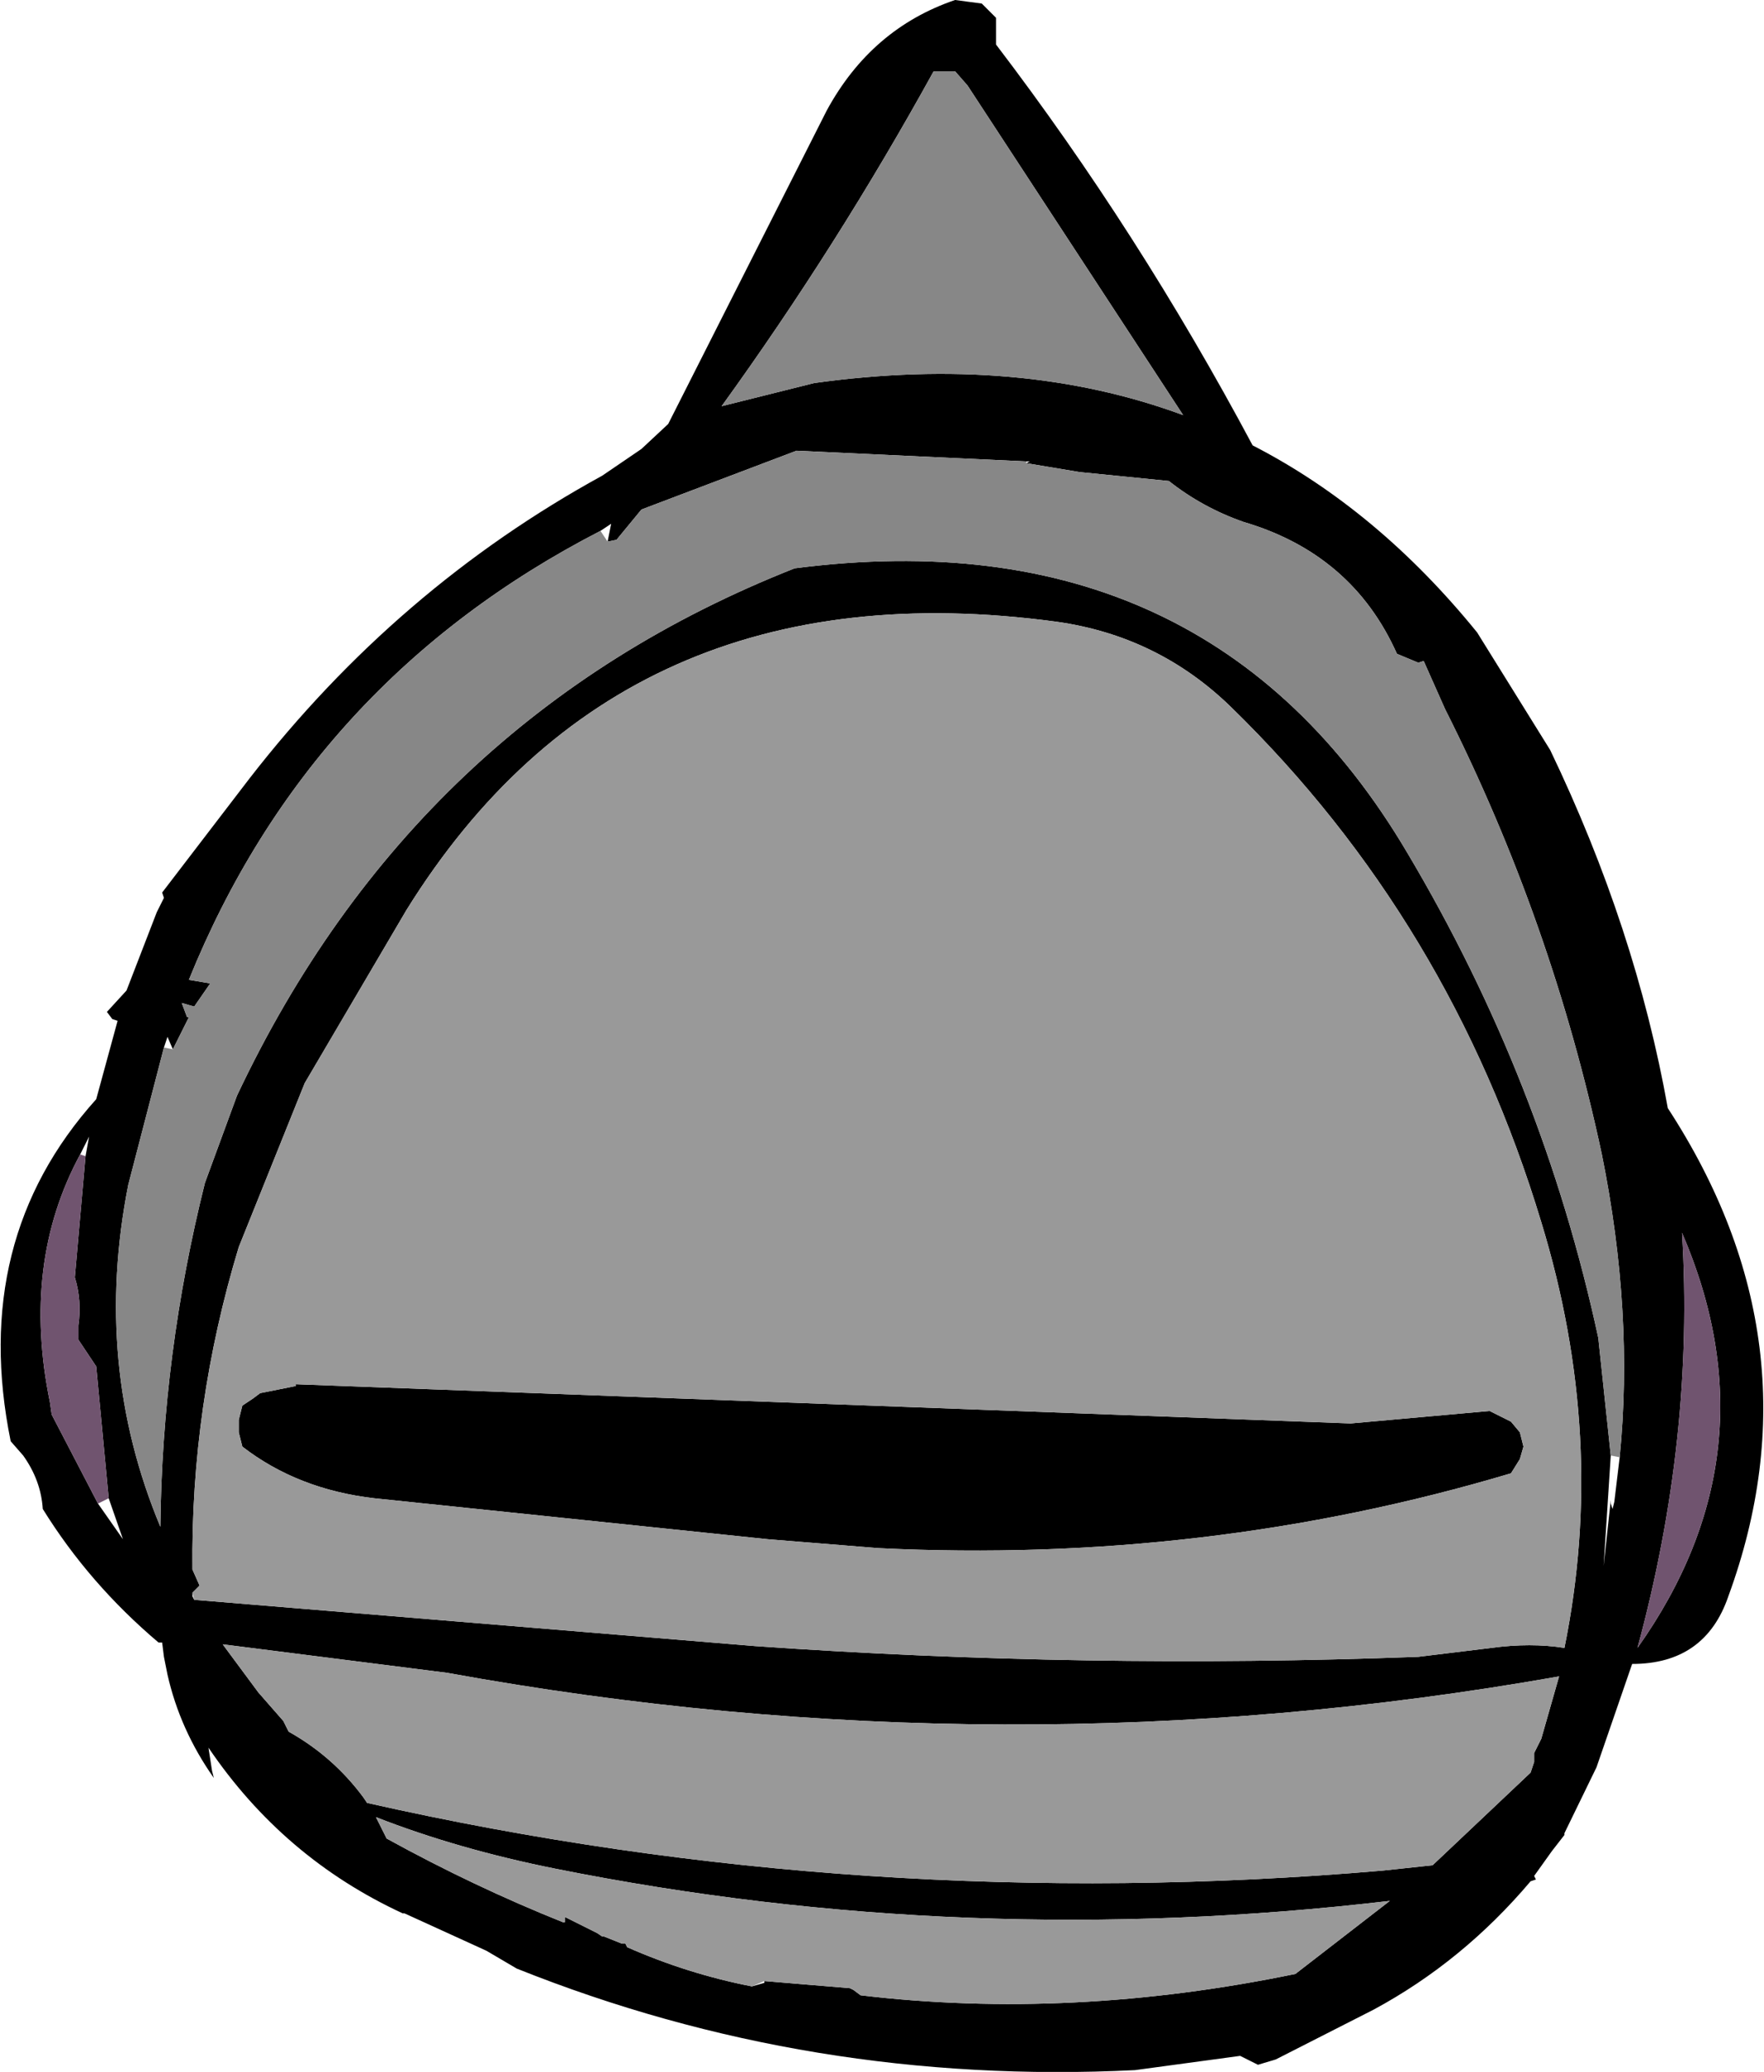 <?xml version="1.0" encoding="UTF-8" standalone="no"?>
<svg xmlns:xlink="http://www.w3.org/1999/xlink" height="58.15px" width="49.5px" xmlns="http://www.w3.org/2000/svg">
  <g transform="matrix(1.0, 0.0, 0.0, 1.0, 26.8, 33.1)">
    <path d="M1.15 -32.25 L1.15 -31.85 Q5.15 -26.6 8.35 -20.6 11.85 -18.8 14.65 -15.35 L16.7 -12.05 Q19.1 -7.05 20.0 -2.0 24.3 4.6 21.7 11.7 21.05 13.6 19.0 13.6 L18.0 16.5 17.1 18.35 17.1 18.4 16.75 18.85 16.25 19.55 16.3 19.65 16.15 19.7 Q14.25 21.95 11.75 23.3 L9.0 24.7 8.5 24.85 8.0 24.6 5.05 25.0 Q-4.05 25.45 -12.3 22.15 L-13.15 21.65 -15.45 20.6 -15.5 20.6 Q-18.85 19.05 -20.95 15.95 L-20.85 16.6 -20.8 16.8 Q-21.75 15.45 -22.1 13.9 L-22.2 13.4 -22.25 13.0 -22.35 13.0 Q-24.3 11.35 -25.6 9.25 -25.65 8.45 -26.15 7.75 L-26.5 7.35 Q-27.65 1.7 -24.1 -2.25 L-23.5 -4.45 -23.65 -4.5 -23.8 -4.7 -23.25 -5.3 -22.4 -7.5 -22.2 -7.9 -22.25 -8.05 -19.8 -11.25 Q-15.65 -16.6 -9.9 -19.75 L-8.8 -20.5 -8.05 -21.2 -3.6 -30.0 Q-2.35 -32.3 0.0 -33.1 L0.75 -33.0 1.15 -32.6 1.15 -32.25 M0.0 -31.1 L-0.6 -31.1 Q-3.3 -26.2 -6.55 -21.7 L-3.95 -22.35 Q1.8 -23.15 6.4 -21.45 L0.35 -30.7 0.0 -31.1 M18.65 7.8 Q19.05 3.75 18.15 -0.7 16.75 -7.25 13.75 -13.2 L13.15 -14.55 13.0 -14.5 12.4 -14.75 Q11.15 -17.55 8.1 -18.45 6.95 -18.85 6.0 -19.6 L3.5 -19.85 2.0 -20.1 2.1 -20.15 2.0 -20.15 -4.45 -20.45 -8.8 -18.8 -9.5 -17.95 -9.75 -17.9 -9.65 -18.4 -9.95 -18.2 Q-18.1 -14.0 -21.5 -5.6 L-20.9 -5.5 -21.35 -4.85 -21.7 -4.95 -21.55 -4.55 -21.5 -4.55 -21.95 -3.65 -22.1 -4.0 -22.2 -3.7 -23.2 0.15 Q-24.2 5.2 -22.3 9.75 -22.25 4.9 -21.05 0.1 L-20.15 -2.35 Q-15.15 -12.95 -4.5 -17.15 7.1 -18.65 12.7 -9.15 16.5 -2.75 18.05 4.45 L18.4 7.75 18.2 10.85 18.4 9.0 18.4 9.05 18.4 9.1 18.45 9.25 18.5 9.05 18.65 7.8 M-21.35 11.8 L-5.6 13.1 Q3.7 13.75 13.0 13.4 L15.05 13.15 Q16.15 13.0 17.1 13.15 18.3 7.25 16.45 1.2 13.9 -7.25 7.75 -13.25 5.7 -15.25 2.85 -15.65 -9.35 -17.3 -15.4 -7.55 L-18.25 -2.7 -20.1 1.9 Q-21.45 6.35 -21.4 10.95 L-21.2 11.4 -21.4 11.6 -21.4 11.7 -21.35 11.8 M-24.4 -0.65 L-24.3 -1.2 -24.55 -0.7 Q-26.2 2.35 -25.4 6.25 L-25.35 6.6 -24.05 9.1 -23.35 10.1 -23.75 8.95 -24.1 5.25 -24.6 4.5 -24.6 4.1 Q-24.5 3.4 -24.7 2.75 L-24.4 -0.65 M-5.25 10.1 L-16.3 8.95 Q-18.45 8.7 -20.0 7.5 L-20.1 7.1 -20.1 6.75 -20.0 6.35 -19.7 6.15 -19.5 6.0 -19.0 5.9 -18.5 5.8 -18.5 5.75 11.1 6.85 15.0 6.5 15.6 6.8 15.85 7.1 15.95 7.5 15.85 7.85 15.6 8.25 Q7.05 10.8 -2.15 10.35 L-5.25 10.1 M-18.85 15.2 L-18.7 15.5 Q-17.45 16.2 -16.6 17.35 L-16.5 17.5 Q-2.55 20.65 12.0 19.4 L13.4 19.25 16.15 16.65 16.25 16.35 16.25 16.1 16.45 15.7 16.95 13.95 Q1.4 16.7 -14.25 13.85 L-20.55 13.05 -19.55 14.4 -18.85 15.2 M-5.35 22.5 L-2.95 22.7 -2.85 22.75 -2.65 22.9 Q3.25 23.6 9.55 22.3 L12.2 20.25 Q0.3 21.65 -11.2 19.35 -13.95 18.8 -16.25 17.9 L-15.95 18.5 Q-13.5 19.85 -11.0 20.85 L-10.95 20.85 -10.95 20.75 -10.95 20.7 -10.05 21.15 -9.9 21.25 -9.85 21.25 -9.35 21.45 -9.25 21.45 -9.2 21.55 Q-7.5 22.3 -5.7 22.65 L-5.35 22.55 -5.35 22.5 M20.4 1.5 Q20.75 7.25 19.15 13.15 23.05 7.65 20.4 1.5" fill="#000000" fill-rule="evenodd" stroke="none"/>
    <path d="M-21.4 11.6 L-21.2 11.4 -21.4 10.95 Q-21.45 6.35 -20.1 1.9 L-18.25 -2.7 -15.4 -7.55 Q-9.35 -17.3 2.85 -15.65 5.7 -15.25 7.75 -13.25 13.9 -7.25 16.45 1.2 18.3 7.25 17.1 13.15 16.15 13.0 15.05 13.15 L13.0 13.4 Q3.7 13.75 -5.6 13.1 L-21.35 11.8 -21.4 11.6 M-11.0 20.85 Q-13.5 19.85 -15.95 18.5 L-16.25 17.9 Q-13.95 18.8 -11.2 19.35 0.3 21.65 12.2 20.25 L9.55 22.3 Q3.25 23.6 -2.65 22.9 L-2.85 22.75 -2.95 22.7 -5.35 22.5 -5.7 22.65 Q-7.5 22.3 -9.2 21.55 L-9.25 21.45 -9.35 21.45 -9.85 21.25 -9.9 21.25 -10.05 21.15 -10.95 20.7 -10.95 20.75 -10.95 20.85 -11.0 20.85 M-18.85 15.2 L-19.55 14.4 -20.55 13.05 -14.25 13.85 Q1.4 16.7 16.95 13.95 L16.45 15.7 16.25 16.1 16.25 16.35 16.15 16.65 13.4 19.25 12.0 19.4 Q-2.55 20.65 -16.5 17.5 L-16.6 17.35 Q-17.45 16.2 -18.7 15.5 L-18.85 15.2 M-5.25 10.1 L-2.15 10.35 Q7.05 10.8 15.6 8.25 L15.85 7.85 15.95 7.5 15.85 7.1 15.6 6.8 15.0 6.5 11.1 6.85 -18.5 5.75 -18.5 5.8 -19.0 5.9 -19.5 6.0 -19.7 6.15 -20.0 6.35 -20.1 6.75 -20.1 7.1 -20.0 7.5 Q-18.45 8.7 -16.3 8.95 L-5.25 10.1" fill="#999999" fill-rule="evenodd" stroke="none"/>
    <path d="M0.0 -31.1 L0.35 -30.7 6.4 -21.45 Q1.8 -23.15 -3.95 -22.35 L-6.55 -21.7 Q-3.3 -26.2 -0.6 -31.1 L0.0 -31.1 M2.0 -20.1 L3.5 -19.85 6.0 -19.6 Q6.95 -18.85 8.1 -18.45 11.15 -17.55 12.4 -14.75 L13.0 -14.5 13.15 -14.55 13.75 -13.2 Q16.75 -7.25 18.15 -0.7 19.05 3.75 18.65 7.8 L18.4 7.75 18.05 4.45 Q16.5 -2.75 12.7 -9.15 7.1 -18.65 -4.5 -17.15 -15.15 -12.95 -20.15 -2.35 L-21.05 0.1 Q-22.25 4.9 -22.3 9.75 -24.2 5.2 -23.2 0.15 L-22.2 -3.7 -21.95 -3.65 -21.5 -4.55 -21.55 -4.55 -21.7 -4.95 -21.35 -4.85 -20.9 -5.5 -21.5 -5.6 Q-18.1 -14.0 -9.95 -18.2 L-9.75 -17.9 -9.5 -17.95 -8.8 -18.8 -4.45 -20.45 2.0 -20.15 2.0 -20.1" fill="#878787" fill-rule="evenodd" stroke="none"/>
    <path d="M-24.55 -0.7 L-24.4 -0.65 -24.7 2.75 Q-24.5 3.4 -24.6 4.1 L-24.6 4.5 -24.1 5.25 -23.75 8.95 -24.05 9.1 -25.35 6.6 -25.4 6.25 Q-26.2 2.35 -24.55 -0.7 M20.4 1.5 Q23.05 7.65 19.15 13.15 20.75 7.25 20.4 1.5" fill="#70546f" fill-rule="evenodd" stroke="none"/>
  </g>
</svg>
